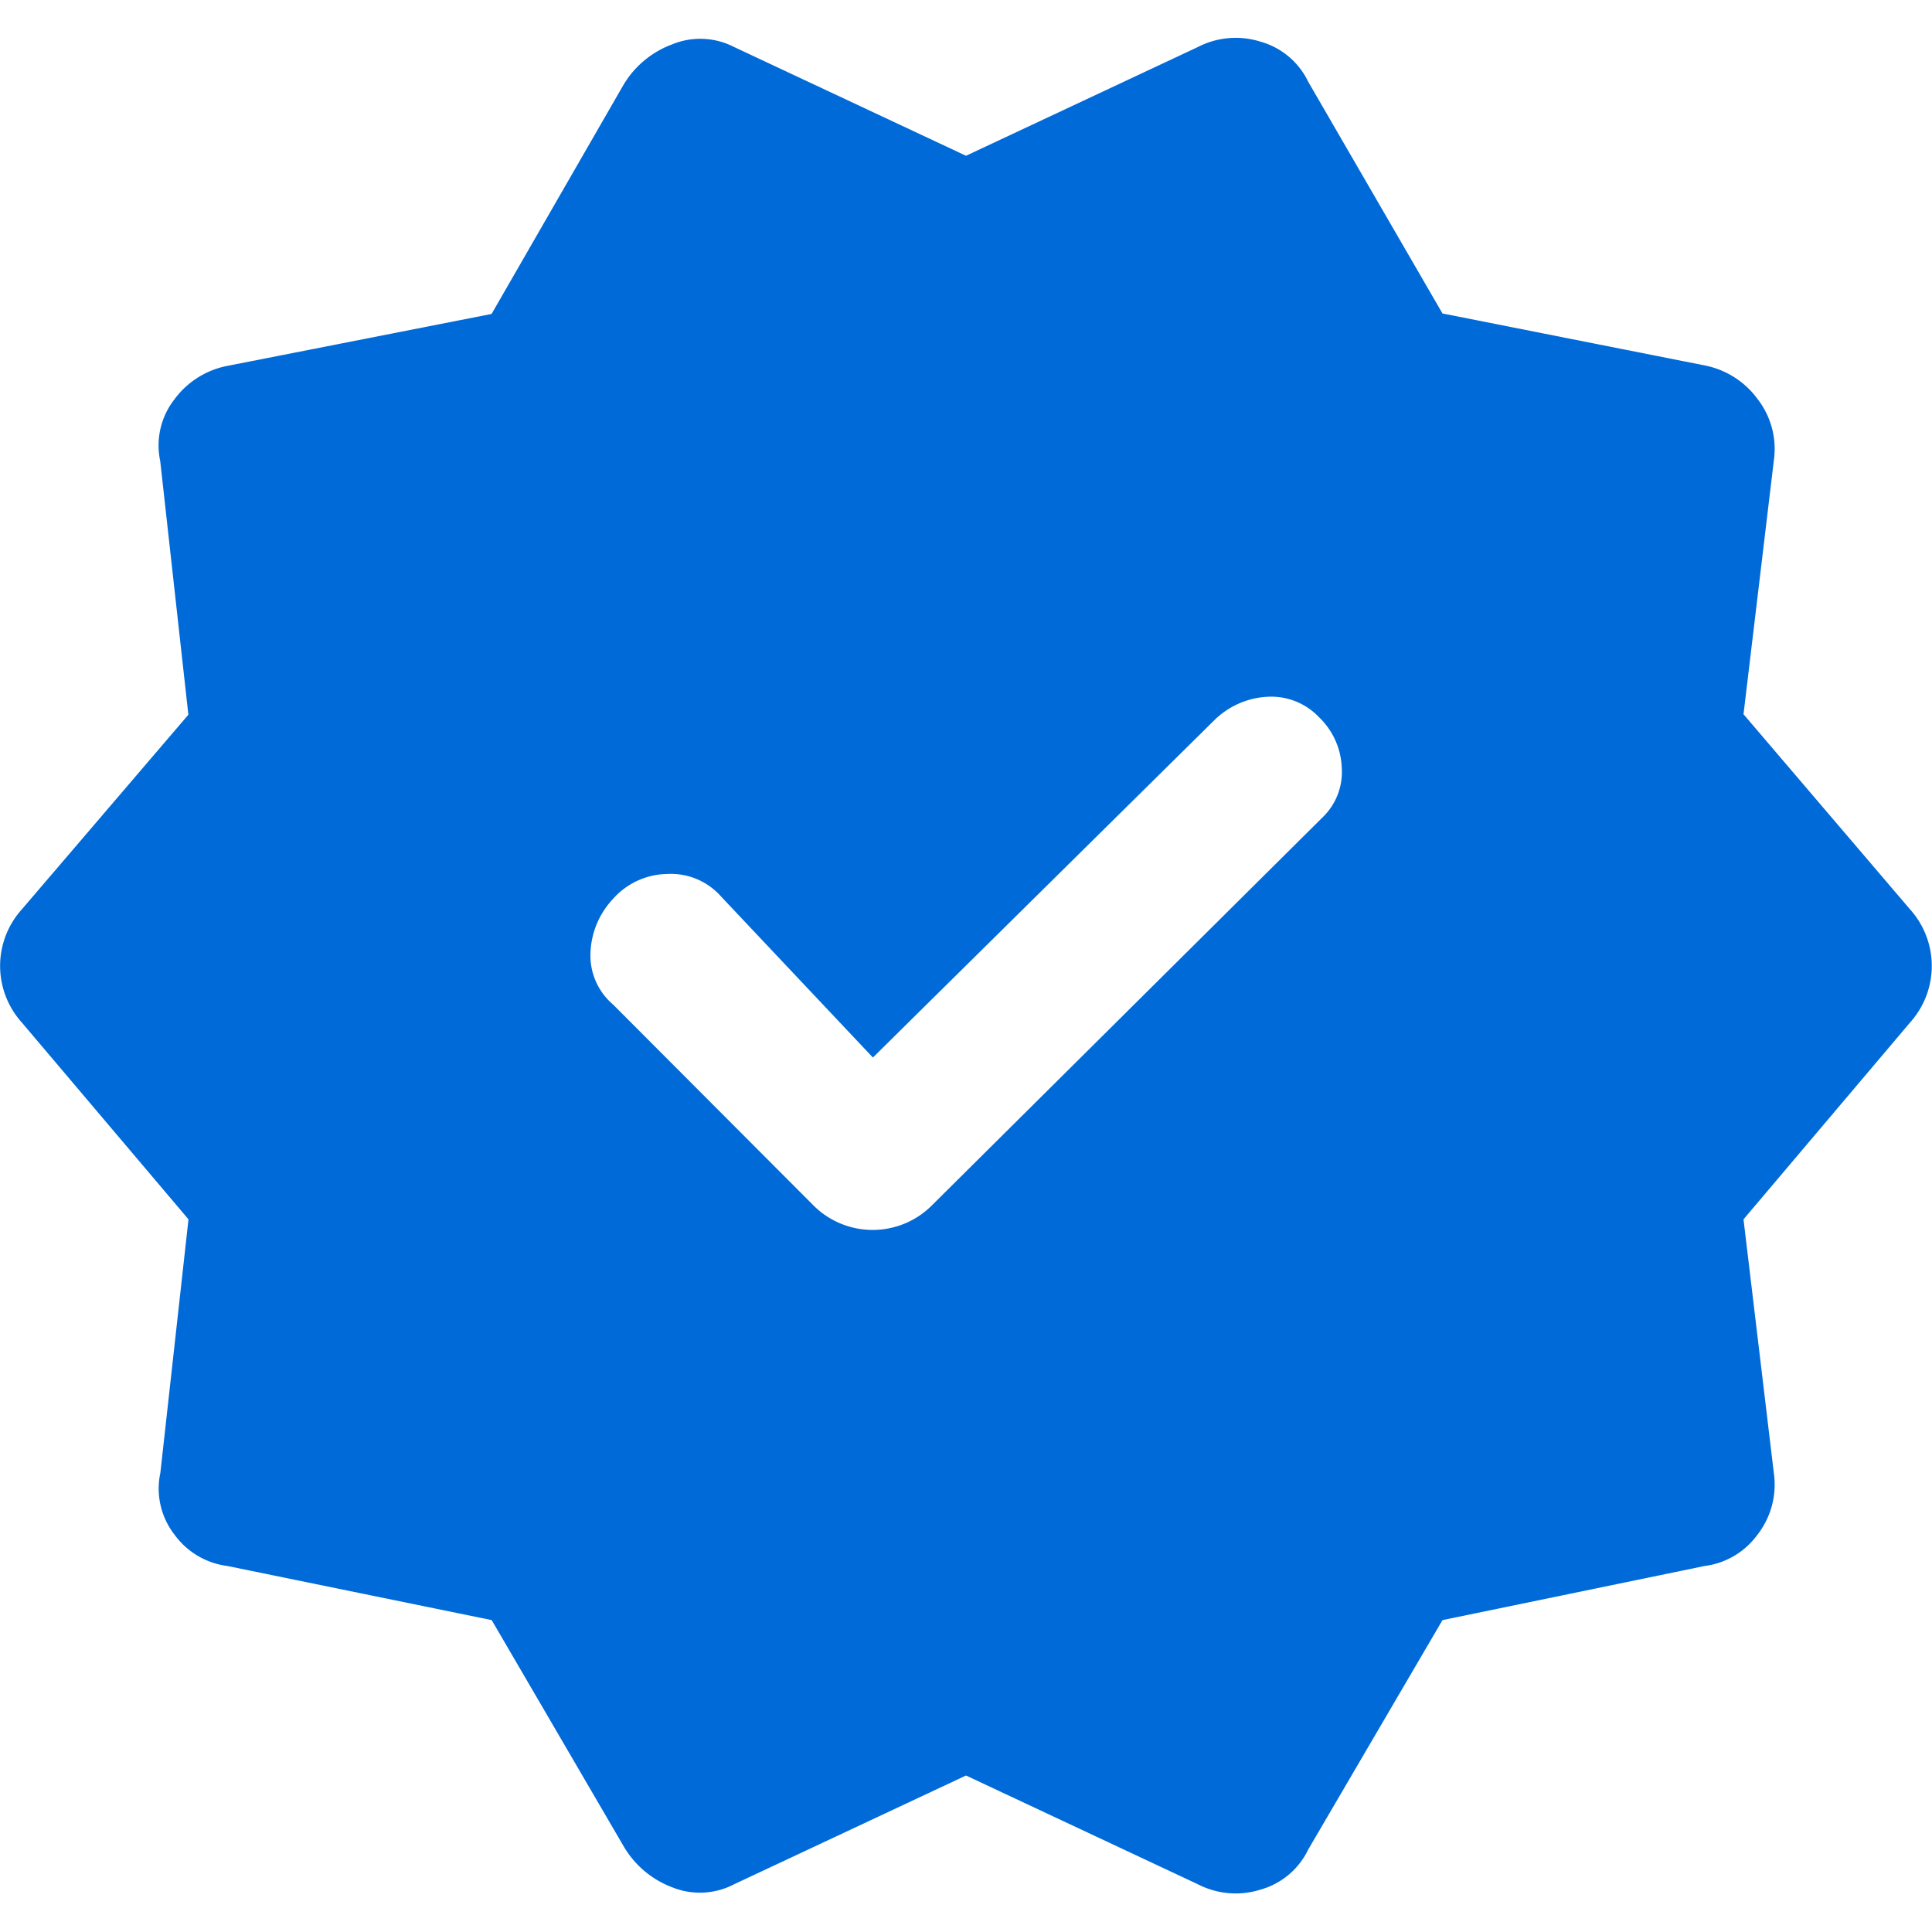 <svg xmlns="http://www.w3.org/2000/svg" xmlns:xlink="http://www.w3.org/1999/xlink" width="16" height="16" viewBox="0 0 16 16">
  <defs>
    <clipPath id="clip-path">
      <rect id="Rectangle_112" data-name="Rectangle 112" width="16" height="16" transform="translate(328 336)" fill="#006ad8"/>
    </clipPath>
  </defs>
  <g id="Mask_Group_412" data-name="Mask Group 412" transform="translate(-328 -336)" clip-path="url(#clip-path)">
    <path id="verified_FILL1_wght600_GRAD0_opsz48" d="M4.682,14.027l-2.188-.448a.641.641,0,0,1-.439-.26.62.62,0,0,1-.117-.511l.233-2.1L.789,9.076a.7.7,0,0,1,0-.933L2.17,6.529l-.233-2.1a.62.62,0,0,1,.117-.511.712.712,0,0,1,.439-.278l2.188-.43,1.094-1.9a.789.789,0,0,1,.4-.332A.612.612,0,0,1,6.691,1l1.919.9L10.529,1a.684.684,0,0,1,.52-.045.625.625,0,0,1,.395.332l1.112,1.919,2.17.43a.712.712,0,0,1,.439.278.675.675,0,0,1,.135.511l-.251,2.1L16.43,8.143a.7.7,0,0,1,0,.933l-1.381,1.632.251,2.1a.675.675,0,0,1-.135.511.641.641,0,0,1-.439.26l-2.17.448-1.112,1.9a.625.625,0,0,1-.395.332.684.684,0,0,1-.52-.045l-1.919-.9-1.919.9a.612.612,0,0,1-.511.027.789.789,0,0,1-.4-.332Zm2.655-3.444a.694.694,0,0,0,1,0L11.57,7.372a.519.519,0,0,0,.152-.4.611.611,0,0,0-.188-.422.546.546,0,0,0-.422-.17.677.677,0,0,0-.439.188l-2.834,2.8L6.583,8.036a.554.554,0,0,0-.448-.188.61.61,0,0,0-.448.206A.687.687,0,0,0,5.5,8.5a.534.534,0,0,0,.188.43Z" transform="translate(327.39 335.39)" fill="#006ad8"/>
  </g>
</svg>


